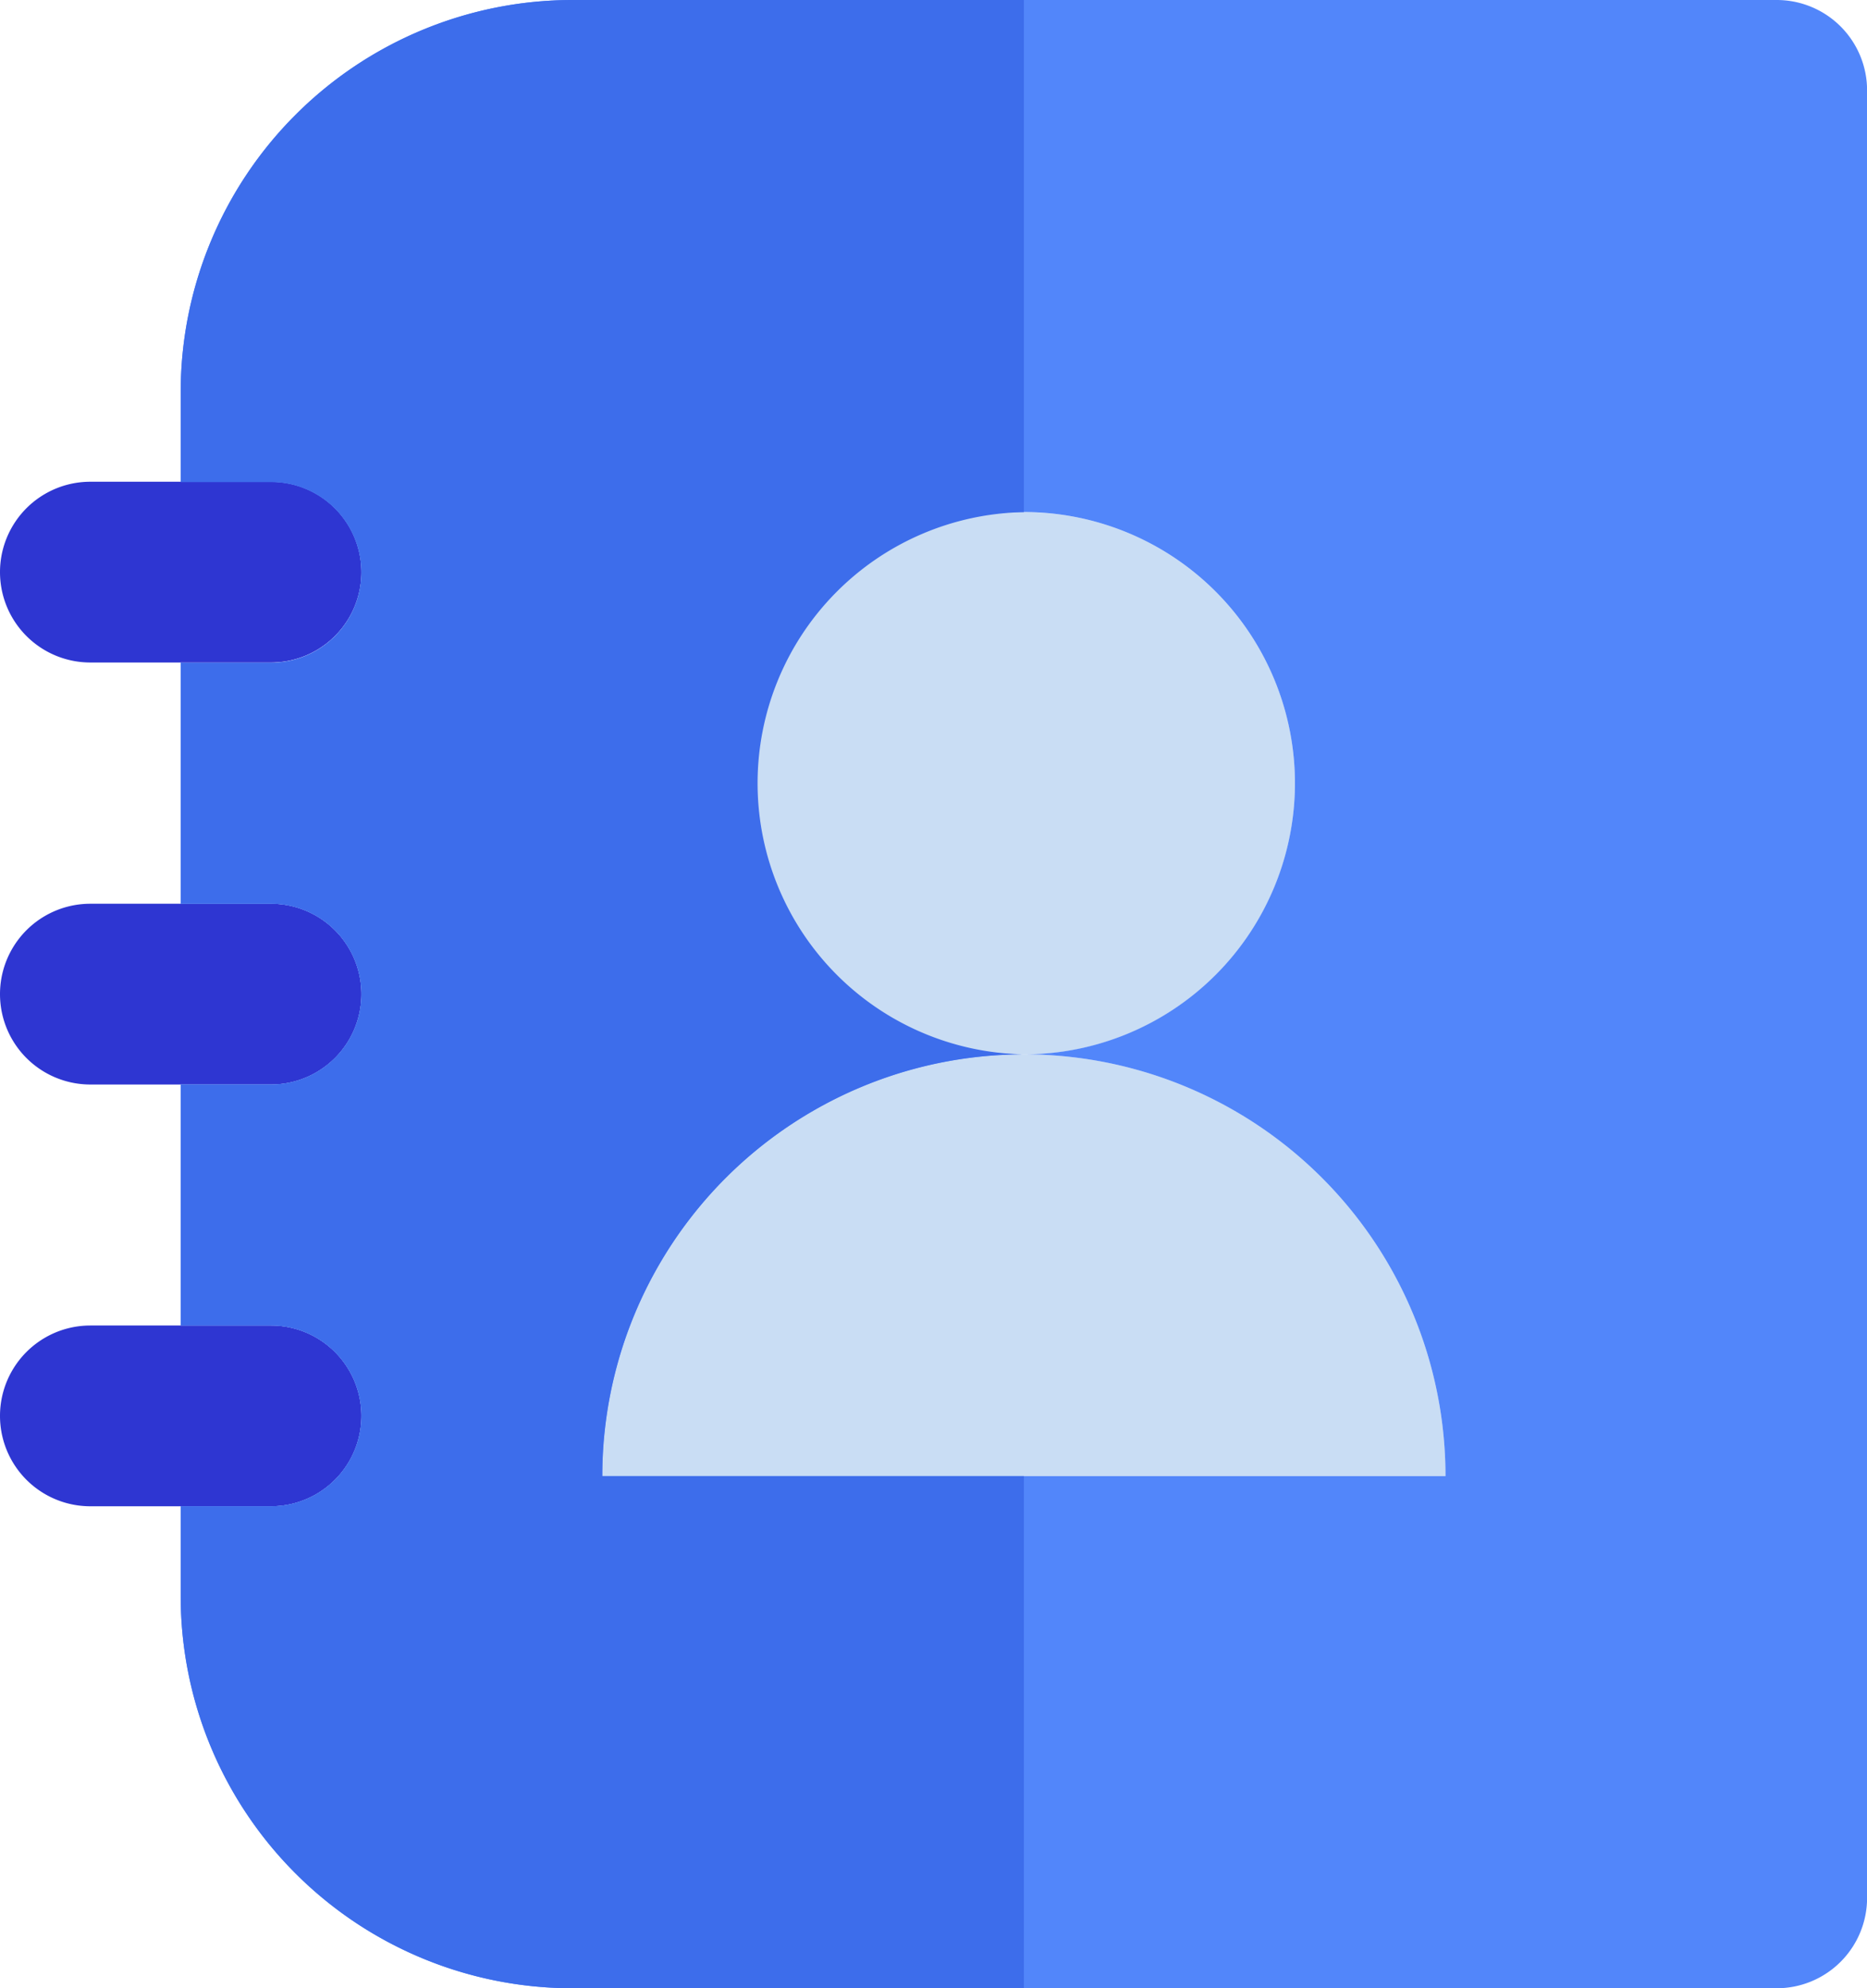 <svg xmlns="http://www.w3.org/2000/svg" width="22.545" height="24" viewBox="0 0 22.545 24">
  <g id="contacts" transform="translate(-15.515)">
    <g id="Group_18" data-name="Group 18" transform="translate(15.515 5.818)">
      <path id="Path_22" data-name="Path 22" d="M16.606,126.3h2.182a1.091,1.091,0,0,0,0-2.182H16.606a1.091,1.091,0,0,0,0,2.182Z" transform="translate(-15.515 -124.121)" fill="#2e36d2"/>
      <path id="Path_23" data-name="Path 23" d="M18.788,232.727H16.606a1.091,1.091,0,1,0,0,2.182h2.182a1.091,1.091,0,1,0,0-2.182Z" transform="translate(-15.515 -227.636)" fill="#2e36d2"/>
      <path id="Path_24" data-name="Path 24" d="M18.788,341.333H16.606a1.091,1.091,0,0,0,0,2.182h2.182a1.091,1.091,0,1,0,0-2.182Z" transform="translate(-15.515 -331.151)" fill="#2e36d2"/>
    </g>
    <g id="Group_19" data-name="Group 19" transform="translate(22.788 6.182)">
      <circle id="Ellipse_11" data-name="Ellipse 11" cx="3.273" cy="3.273" r="3.273" transform="translate(1.818)" fill="#c9ddf4"/>
      <path id="Path_25" data-name="Path 25" d="M175.758,271.514a5.091,5.091,0,0,0-5.091,5.091h10.182A5.091,5.091,0,0,0,175.758,271.514Z" transform="translate(-170.667 -264.969)" fill="#c9ddf4"/>
    </g>
    <path id="Path_26" data-name="Path 26" d="M81.334,0H66.788a4.733,4.733,0,0,0-4.727,4.727V5.818h1.091a1.091,1.091,0,1,1,0,2.182H62.061v2.909h1.091a1.091,1.091,0,1,1,0,2.182H62.061V16h1.091a1.091,1.091,0,1,1,0,2.182H62.061v1.091A4.733,4.733,0,0,0,66.788,24H81.334a1.091,1.091,0,0,0,1.091-1.091V1.091A1.091,1.091,0,0,0,81.334,0ZM72.243,17.818H67.152a5.091,5.091,0,0,1,5.091-5.091,3.273,3.273,0,1,1,3.273-3.273,3.273,3.273,0,0,1-3.273,3.273,5.091,5.091,0,0,1,5.091,5.091H72.243Z" transform="translate(-44.364)" fill="#5286fa"/>
    <path id="Path_27" data-name="Path 27" d="M67.152,17.818a5.091,5.091,0,0,1,5.091-5.091,3.273,3.273,0,0,1,0-6.545V0H66.788a4.733,4.733,0,0,0-4.727,4.727V5.818h1.091a1.091,1.091,0,1,1,0,2.182H62.061v2.909h1.091a1.091,1.091,0,1,1,0,2.182H62.061V16h1.091a1.091,1.091,0,1,1,0,2.182H62.061v1.091A4.733,4.733,0,0,0,66.788,24h5.455V17.818Z" transform="translate(-44.364)" fill="#3d6deb"/>
  </g>
</svg>
